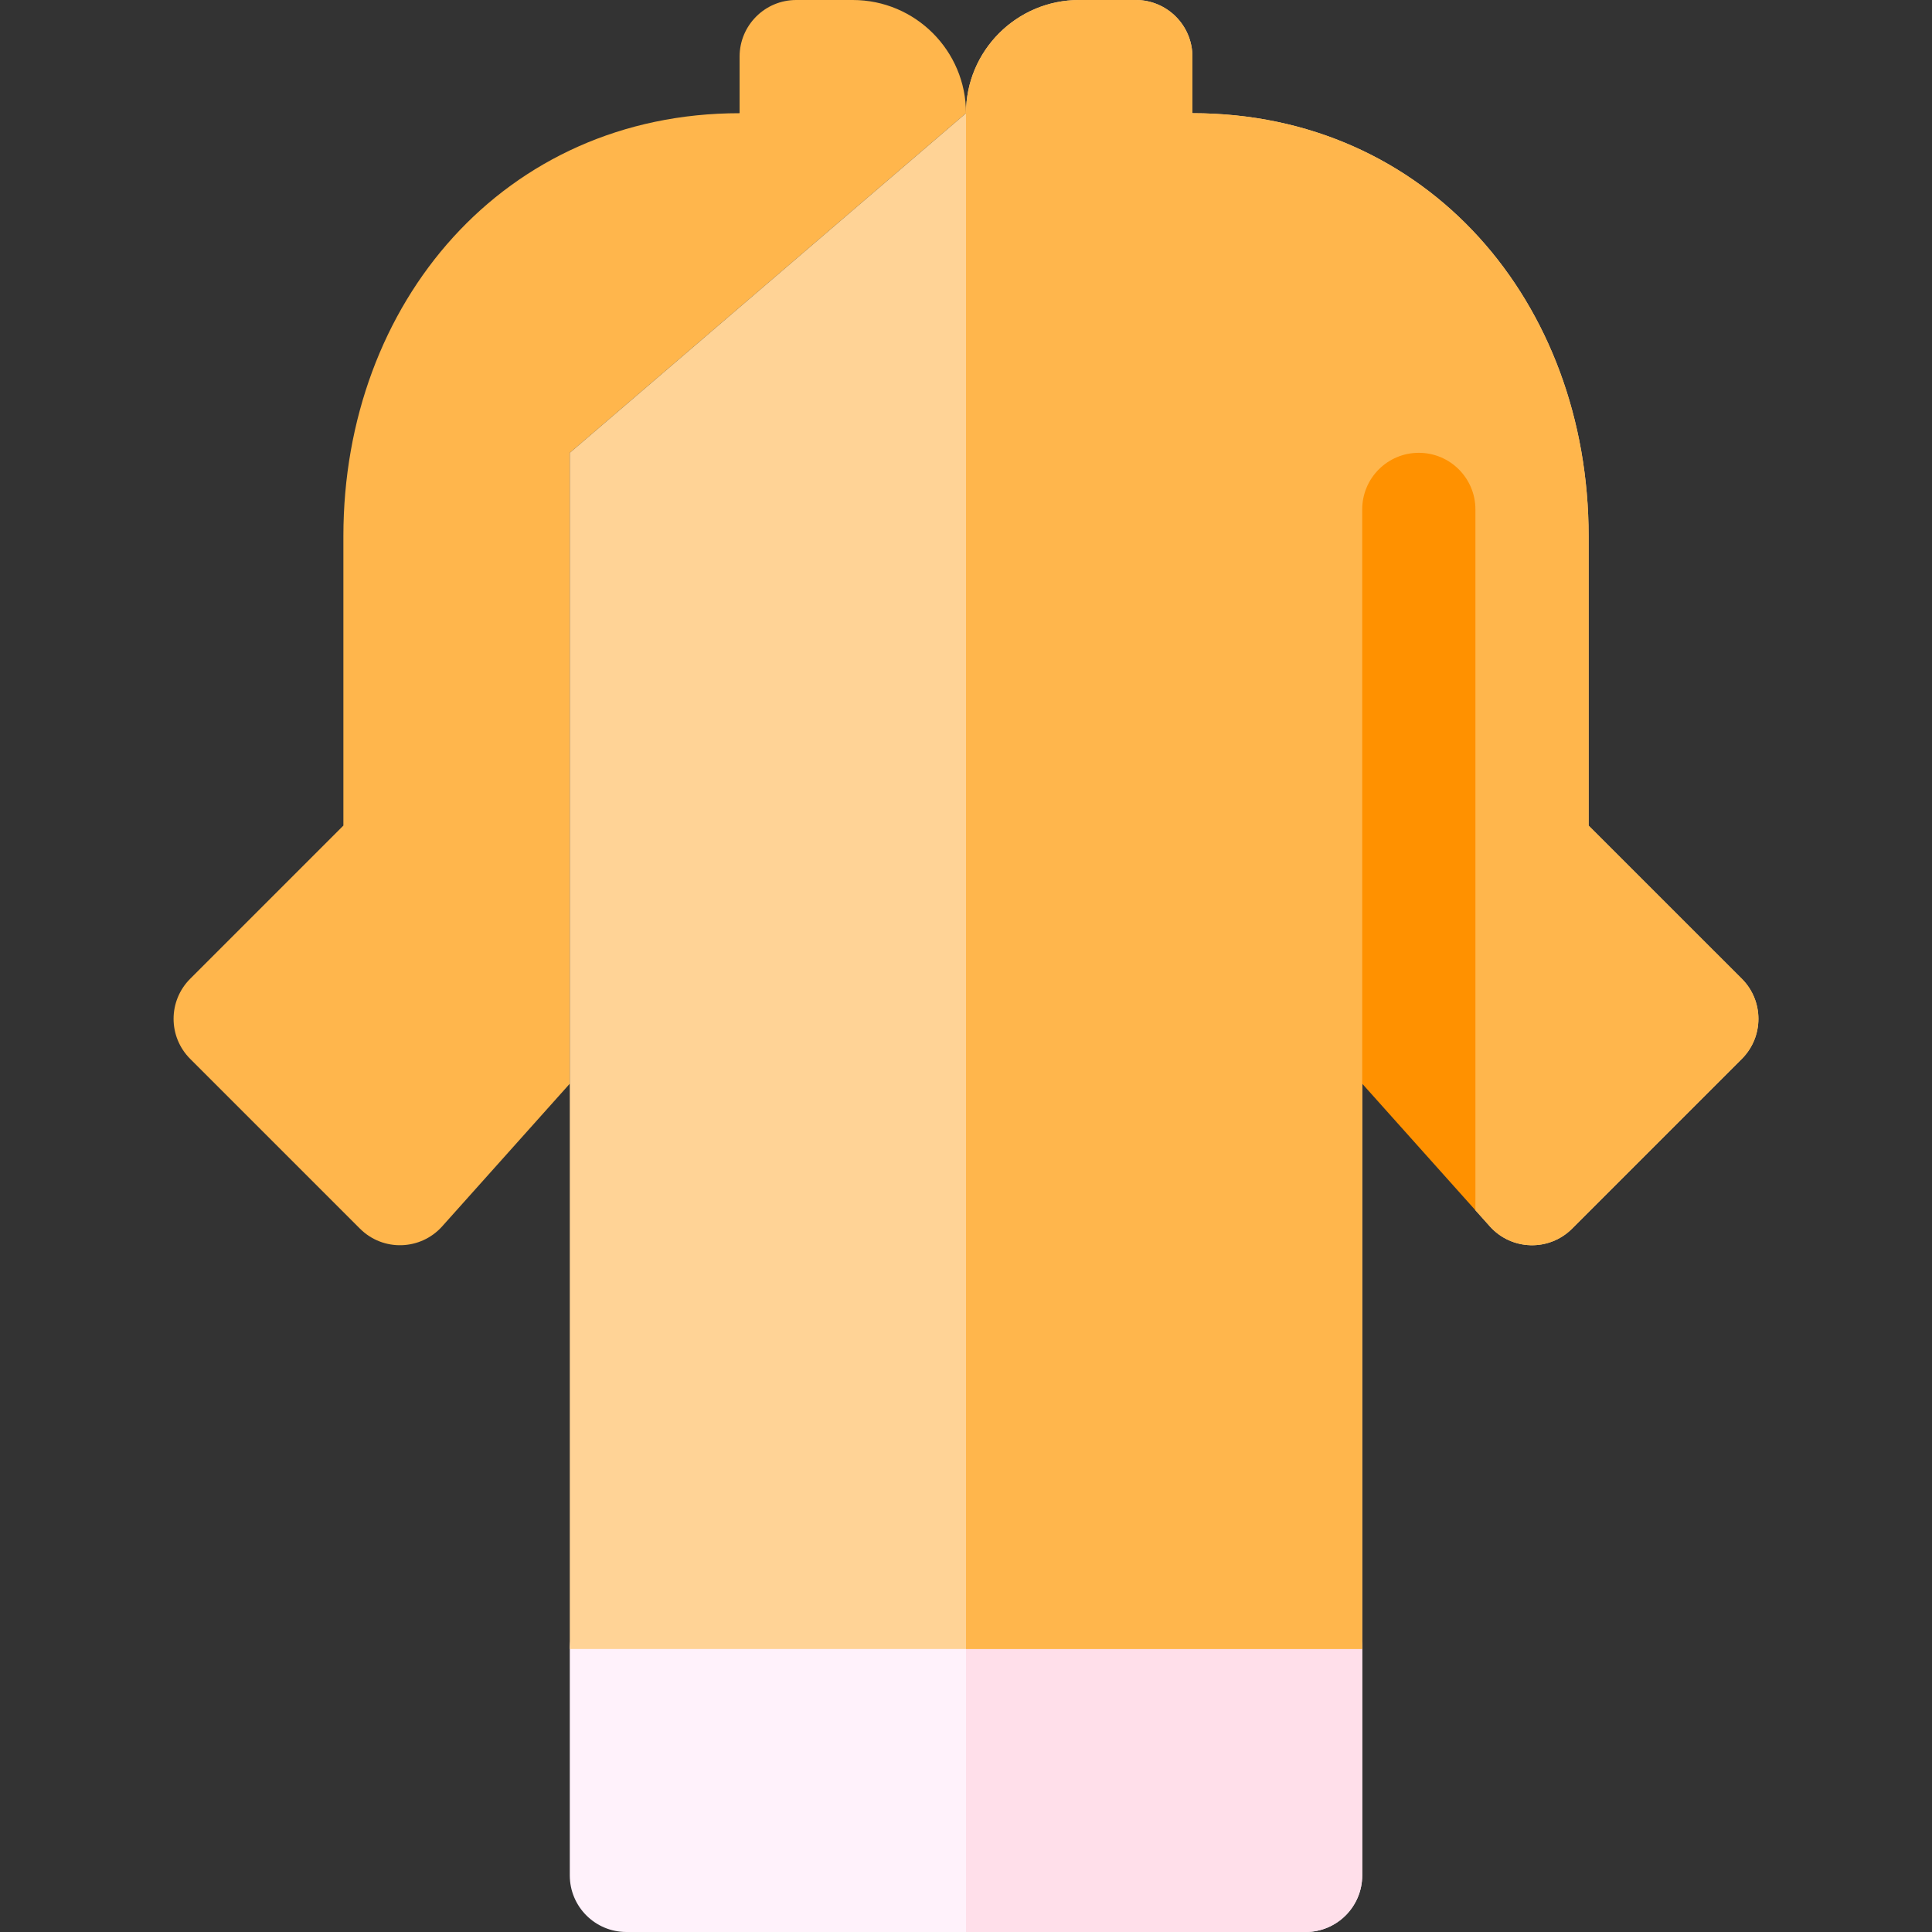 <svg id="Capa_1" enable-background="new 0 0 512 512" height="512" viewBox="0 0 512 512" width="512" xmlns="http://www.w3.org/2000/svg"><rect x="0" y="0" width="512" height="512" fill="#333333" stroke="none"/><g><path d="m361.001 437v60c0 8.28-6.72 15-15 15h-180c-8.28 0-15-6.72-15-15v-60c0-8.28 6.72-15 15-15h180c8.28 0 15 6.72 15 15z" fill="#fff2fb"/><path d="m361.001 437v60c0 8.28-6.72 15-15 15h-90v-90h90c8.28 0 15 6.72 15 15z" fill="#ffdfea"/><path d="m256.001 30c0-16.569-13.431-30-30-30h-15c-8.284 0-15 6.716-15 15v15c-62.366 0-105 50.243-105 112.082v76.705l-40.606 40.606c-5.858 5.858-5.858 15.355 0 21.213l45 45c6.117 6.117 16.073 5.782 21.787-.607l33.82-37.812v-167.187z" fill="#ffb64c"/><path d="m461.611 280.61-45 45c-6.11 6.11-16.07 5.79-21.79-.61l-3.82-4.27-19-53.4-11 19.86v149.81h-210v-317l105-90c0-16.57 13.43-30 30-30h15c8.28 0 15 6.72 15 15v15c62.41 0 105 50.26 105 112.08v76.71l40.61 40.6c5.85 5.86 5.85 15.36 0 21.22z" fill="#ffd396"/><path d="m461.611 280.61-45 45c-6.11 6.11-16.07 5.79-21.79-.61l-3.82-4.27-19-53.4-11 19.86v149.81h-105v-407c0-16.57 13.43-30 30-30h15c8.28 0 15 6.72 15 15v15c62.41 0 105 50.26 105 112.08v76.71l40.61 40.6c5.85 5.86 5.85 15.36 0 21.22z" fill="#ffb64c"/><g><g><g><path d="m391.001 135v185.73l-30-33.54v-152.19c0-8.28 6.72-15 15-15s15 6.72 15 15z" fill="#ff9100"/></g></g></g></g></svg>